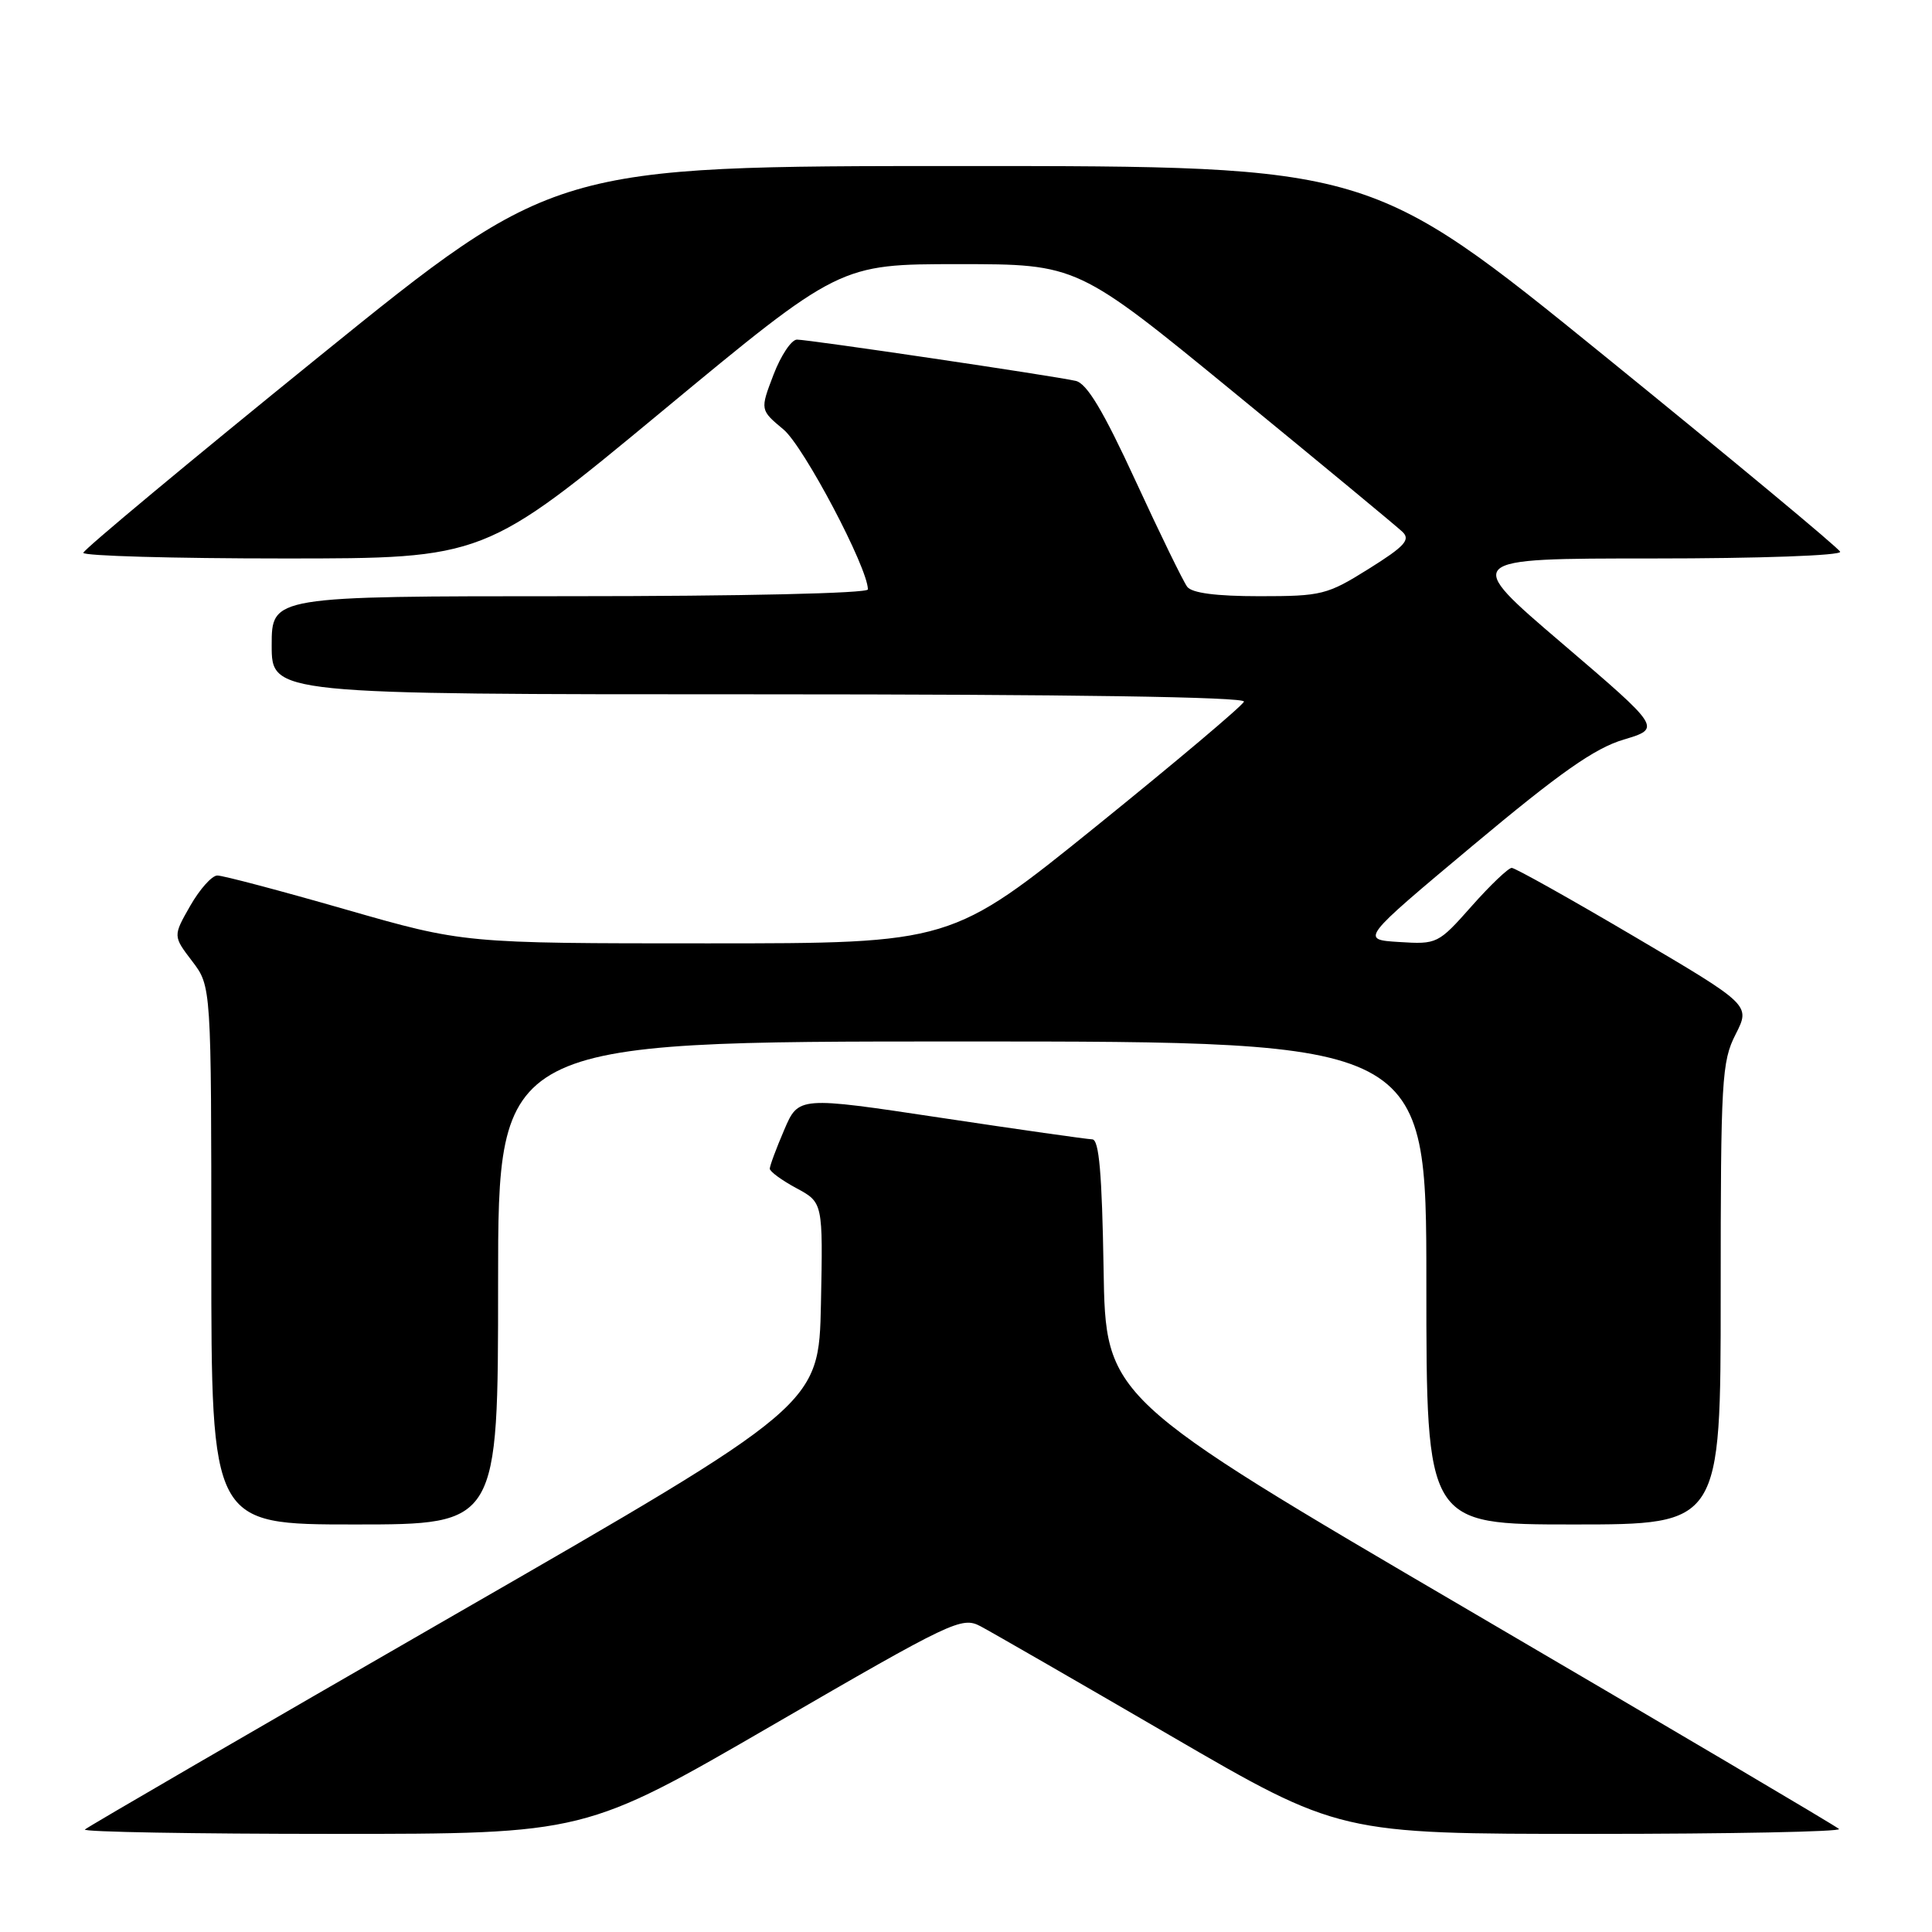 <?xml version="1.0" encoding="UTF-8" standalone="no"?>
<!DOCTYPE svg PUBLIC "-//W3C//DTD SVG 1.1//EN" "http://www.w3.org/Graphics/SVG/1.1/DTD/svg11.dtd" >
<svg xmlns="http://www.w3.org/2000/svg" xmlns:xlink="http://www.w3.org/1999/xlink" version="1.1" viewBox="0 0 256 256">
 <g >
 <path fill="currentColor"
d=" M 102.42 228.56 C 126.18 214.78 127.44 214.18 129.91 215.48 C 131.33 216.23 142.62 222.73 154.98 229.92 C 177.47 243.00 177.47 243.00 210.90 243.00 C 229.29 243.00 244.04 242.71 243.68 242.35 C 243.33 241.99 221.31 228.99 194.77 213.45 C 146.50 185.19 146.50 185.19 146.23 168.10 C 146.02 155.43 145.63 150.99 144.73 150.97 C 144.05 150.95 135.02 149.67 124.66 148.11 C 105.81 145.27 105.81 145.27 103.91 149.72 C 102.86 152.16 102.00 154.48 102.00 154.86 C 102.00 155.23 103.59 156.40 105.53 157.44 C 109.05 159.34 109.05 159.34 108.78 172.76 C 108.50 186.18 108.50 186.18 60.16 214.01 C 33.58 229.32 11.56 242.10 11.25 242.42 C 10.93 242.74 25.71 243.00 44.09 243.00 C 77.51 243.00 77.51 243.00 102.42 228.56 Z  M 66.00 170.00 C 66.00 138.00 66.00 138.00 127.50 138.00 C 189.00 138.00 189.00 138.00 189.00 170.00 C 189.00 202.00 189.00 202.00 208.50 202.00 C 228.00 202.00 228.00 202.00 228.00 171.46 C 228.00 143.02 228.14 140.65 229.98 137.05 C 231.95 133.17 231.95 133.17 216.54 124.09 C 208.06 119.09 200.76 115.00 200.31 115.00 C 199.87 115.00 197.47 117.28 195.00 120.07 C 190.57 125.07 190.42 125.14 185.38 124.82 C 180.26 124.50 180.26 124.50 195.20 112.00 C 206.70 102.38 211.29 99.15 215.14 98.00 C 220.15 96.50 220.15 96.50 206.99 85.25 C 193.82 74.00 193.82 74.00 218.99 74.00 C 233.21 74.00 244.02 73.61 243.83 73.11 C 243.65 72.63 229.57 60.93 212.54 47.11 C 181.59 22.00 181.59 22.00 127.52 22.00 C 73.46 22.00 73.46 22.00 42.27 47.25 C 25.12 61.14 11.07 72.84 11.04 73.25 C 11.02 73.66 22.96 74.00 37.59 74.00 C 64.18 74.00 64.18 74.00 87.72 54.50 C 111.26 35.00 111.26 35.00 127.01 35.00 C 142.76 35.00 142.76 35.00 163.63 52.10 C 175.11 61.50 185.10 69.77 185.83 70.47 C 186.93 71.51 186.14 72.39 181.37 75.37 C 175.86 78.82 175.13 79.00 166.90 79.00 C 161.14 79.00 157.93 78.58 157.31 77.75 C 156.79 77.06 153.71 70.75 150.47 63.72 C 146.18 54.41 144.02 50.81 142.54 50.47 C 139.60 49.80 107.18 45.00 105.60 45.00 C 104.87 45.00 103.47 47.10 102.49 49.66 C 100.71 54.32 100.71 54.32 103.82 56.91 C 106.51 59.16 115.00 75.24 115.00 78.10 C 115.00 78.62 98.25 79.00 75.50 79.00 C 36.00 79.00 36.00 79.00 36.00 85.50 C 36.00 92.00 36.00 92.00 100.58 92.00 C 141.75 92.00 165.05 92.35 164.83 92.97 C 164.65 93.50 155.85 100.92 145.27 109.47 C 126.04 125.00 126.04 125.00 93.75 125.00 C 61.45 125.00 61.45 125.00 45.77 120.50 C 37.15 118.02 29.51 116.00 28.80 116.01 C 28.08 116.01 26.47 117.82 25.21 120.02 C 22.92 124.03 22.92 124.03 25.46 127.36 C 28.00 130.69 28.00 130.69 28.00 166.34 C 28.00 202.00 28.00 202.00 47.00 202.00 C 66.00 202.00 66.00 202.00 66.00 170.00 Z "/>
</g>
</svg>
